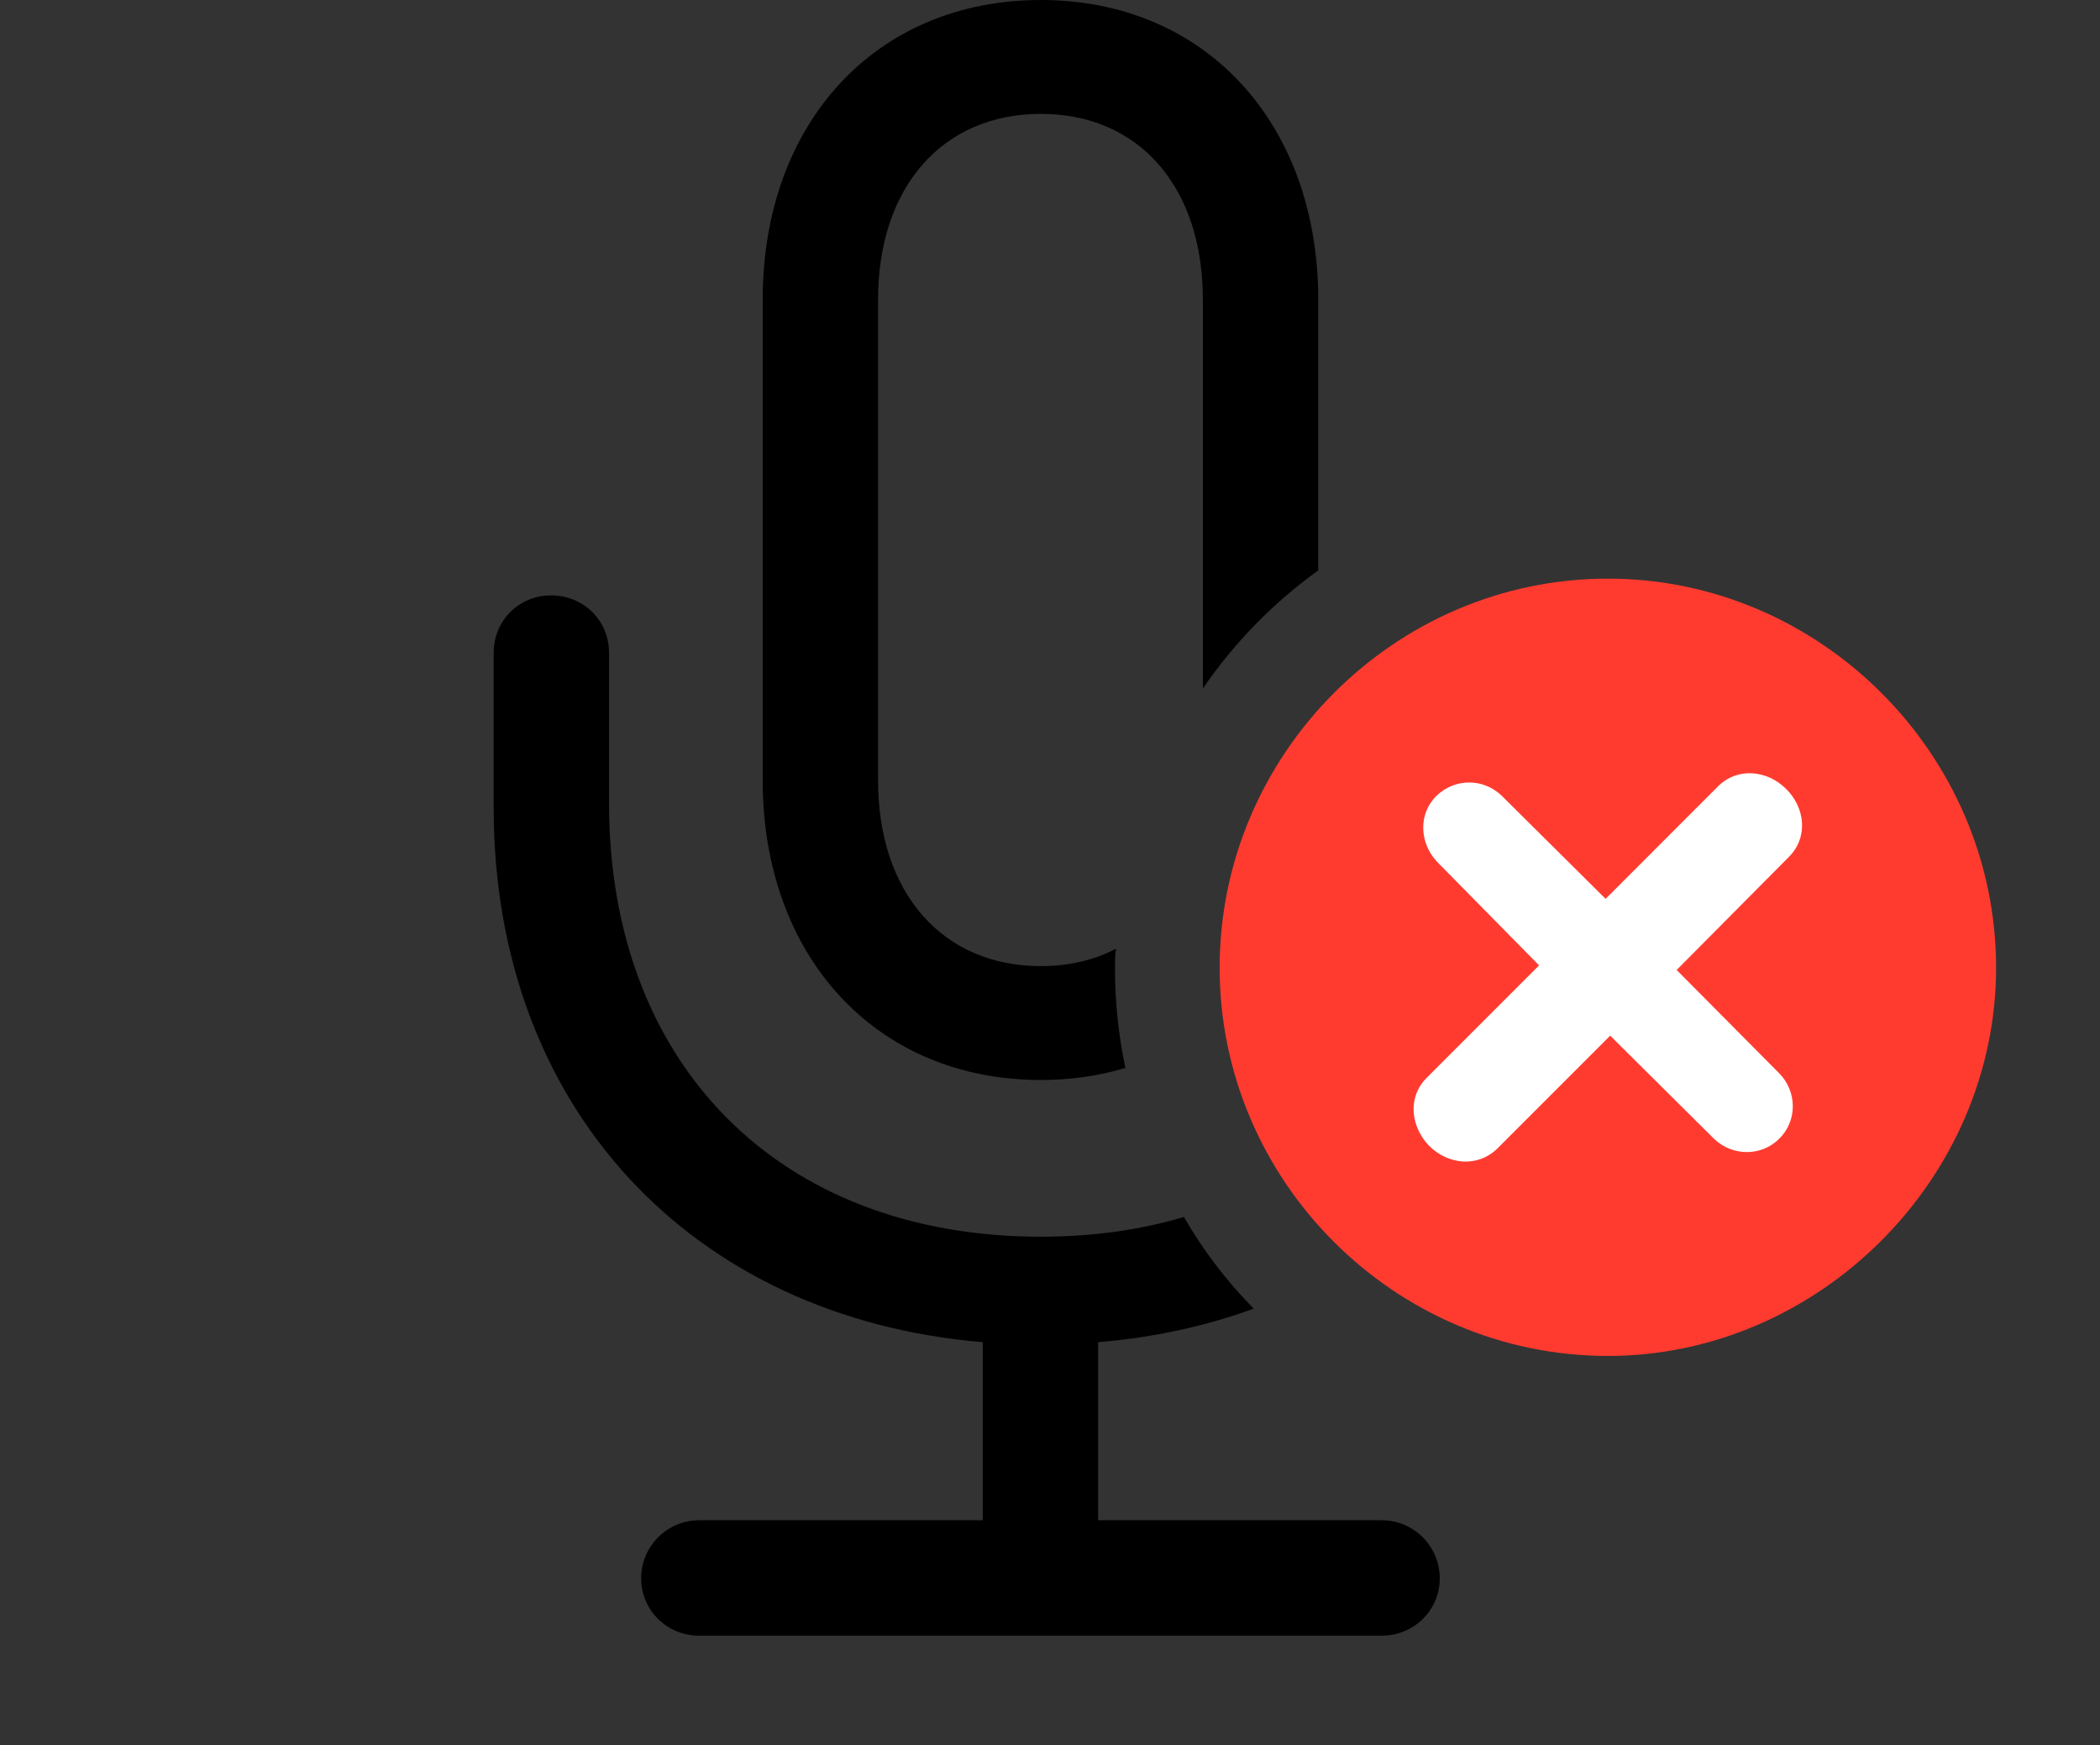 <svg version="1.1" xmlns="http://www.w3.org/2000/svg" xmlns:xlink="http://www.w3.org/1999/xlink" viewBox="0 0 37.57 31.213">
 <rect x="0" y="0" width="37.57" height="31.213" fill="#333333" stroke="none"/>
 <g>
  
  <path d="M10.896 11.676L10.896 14.369C10.896 19.031 13.932 22.121 18.621 22.121C19.543 22.121 20.401 22.001 21.181 21.768C21.526 22.368 21.947 22.918 22.429 23.408C21.572 23.721 20.64 23.925 19.646 24.008L19.646 27.193L24.719 27.193C25.293 27.193 25.758 27.658 25.758 28.232C25.758 28.807 25.293 29.258 24.719 29.258L12.51 29.258C11.935 29.258 11.471 28.807 11.471 28.232C11.471 27.658 11.935 27.193 12.51 27.193L17.582 27.193L17.582 24.008C12.373 23.57 8.832 19.811 8.832 14.451L8.832 11.676C8.832 11.102 9.283 10.65 9.857 10.65C10.445 10.65 10.896 11.102 10.896 11.676ZM23.584 5.359L23.584 10.203C22.779 10.781 22.081 11.497 21.52 12.314L21.52 5.359C21.52 3.336 20.371 2.037 18.621 2.037C16.871 2.037 15.709 3.336 15.709 5.359L15.709 13.959C15.709 15.982 16.871 17.281 18.621 17.281C19.123 17.281 19.576 17.174 19.965 16.97C19.95 17.081 19.947 17.195 19.947 17.309C19.947 17.923 20.011 18.523 20.134 19.102C19.665 19.244 19.159 19.318 18.621 19.318C15.668 19.318 13.645 17.104 13.645 13.959L13.645 5.359C13.645 2.201 15.668 0 18.621 0C21.561 0 23.584 2.201 23.584 5.359Z" style="fill:hsl(0 0 0/0.85)"></path>
  <path d="M28.766 24.254C32.525 24.254 35.711 21.096 35.711 17.309C35.711 13.494 32.566 10.35 28.766 10.35C24.951 10.35 21.82 13.494 21.82 17.309C21.82 21.123 24.951 24.254 28.766 24.254Z" style="fill:#ff3b30"></path>
  <path d="M26.797 20.535C26.441 20.891 25.908 20.836 25.566 20.494C25.238 20.152 25.17 19.619 25.539 19.264L27.535 17.268L25.703 15.408C25.389 15.066 25.375 14.547 25.703 14.232C26.031 13.918 26.537 13.918 26.865 14.232L28.725 16.078L30.734 14.068C31.09 13.713 31.623 13.781 31.951 14.109C32.293 14.438 32.361 14.984 31.992 15.34L29.996 17.35L31.828 19.195C32.156 19.523 32.156 20.057 31.828 20.371C31.514 20.686 30.994 20.686 30.666 20.371L28.807 18.525Z" style="fill:white"></path>
 </g>
</svg>